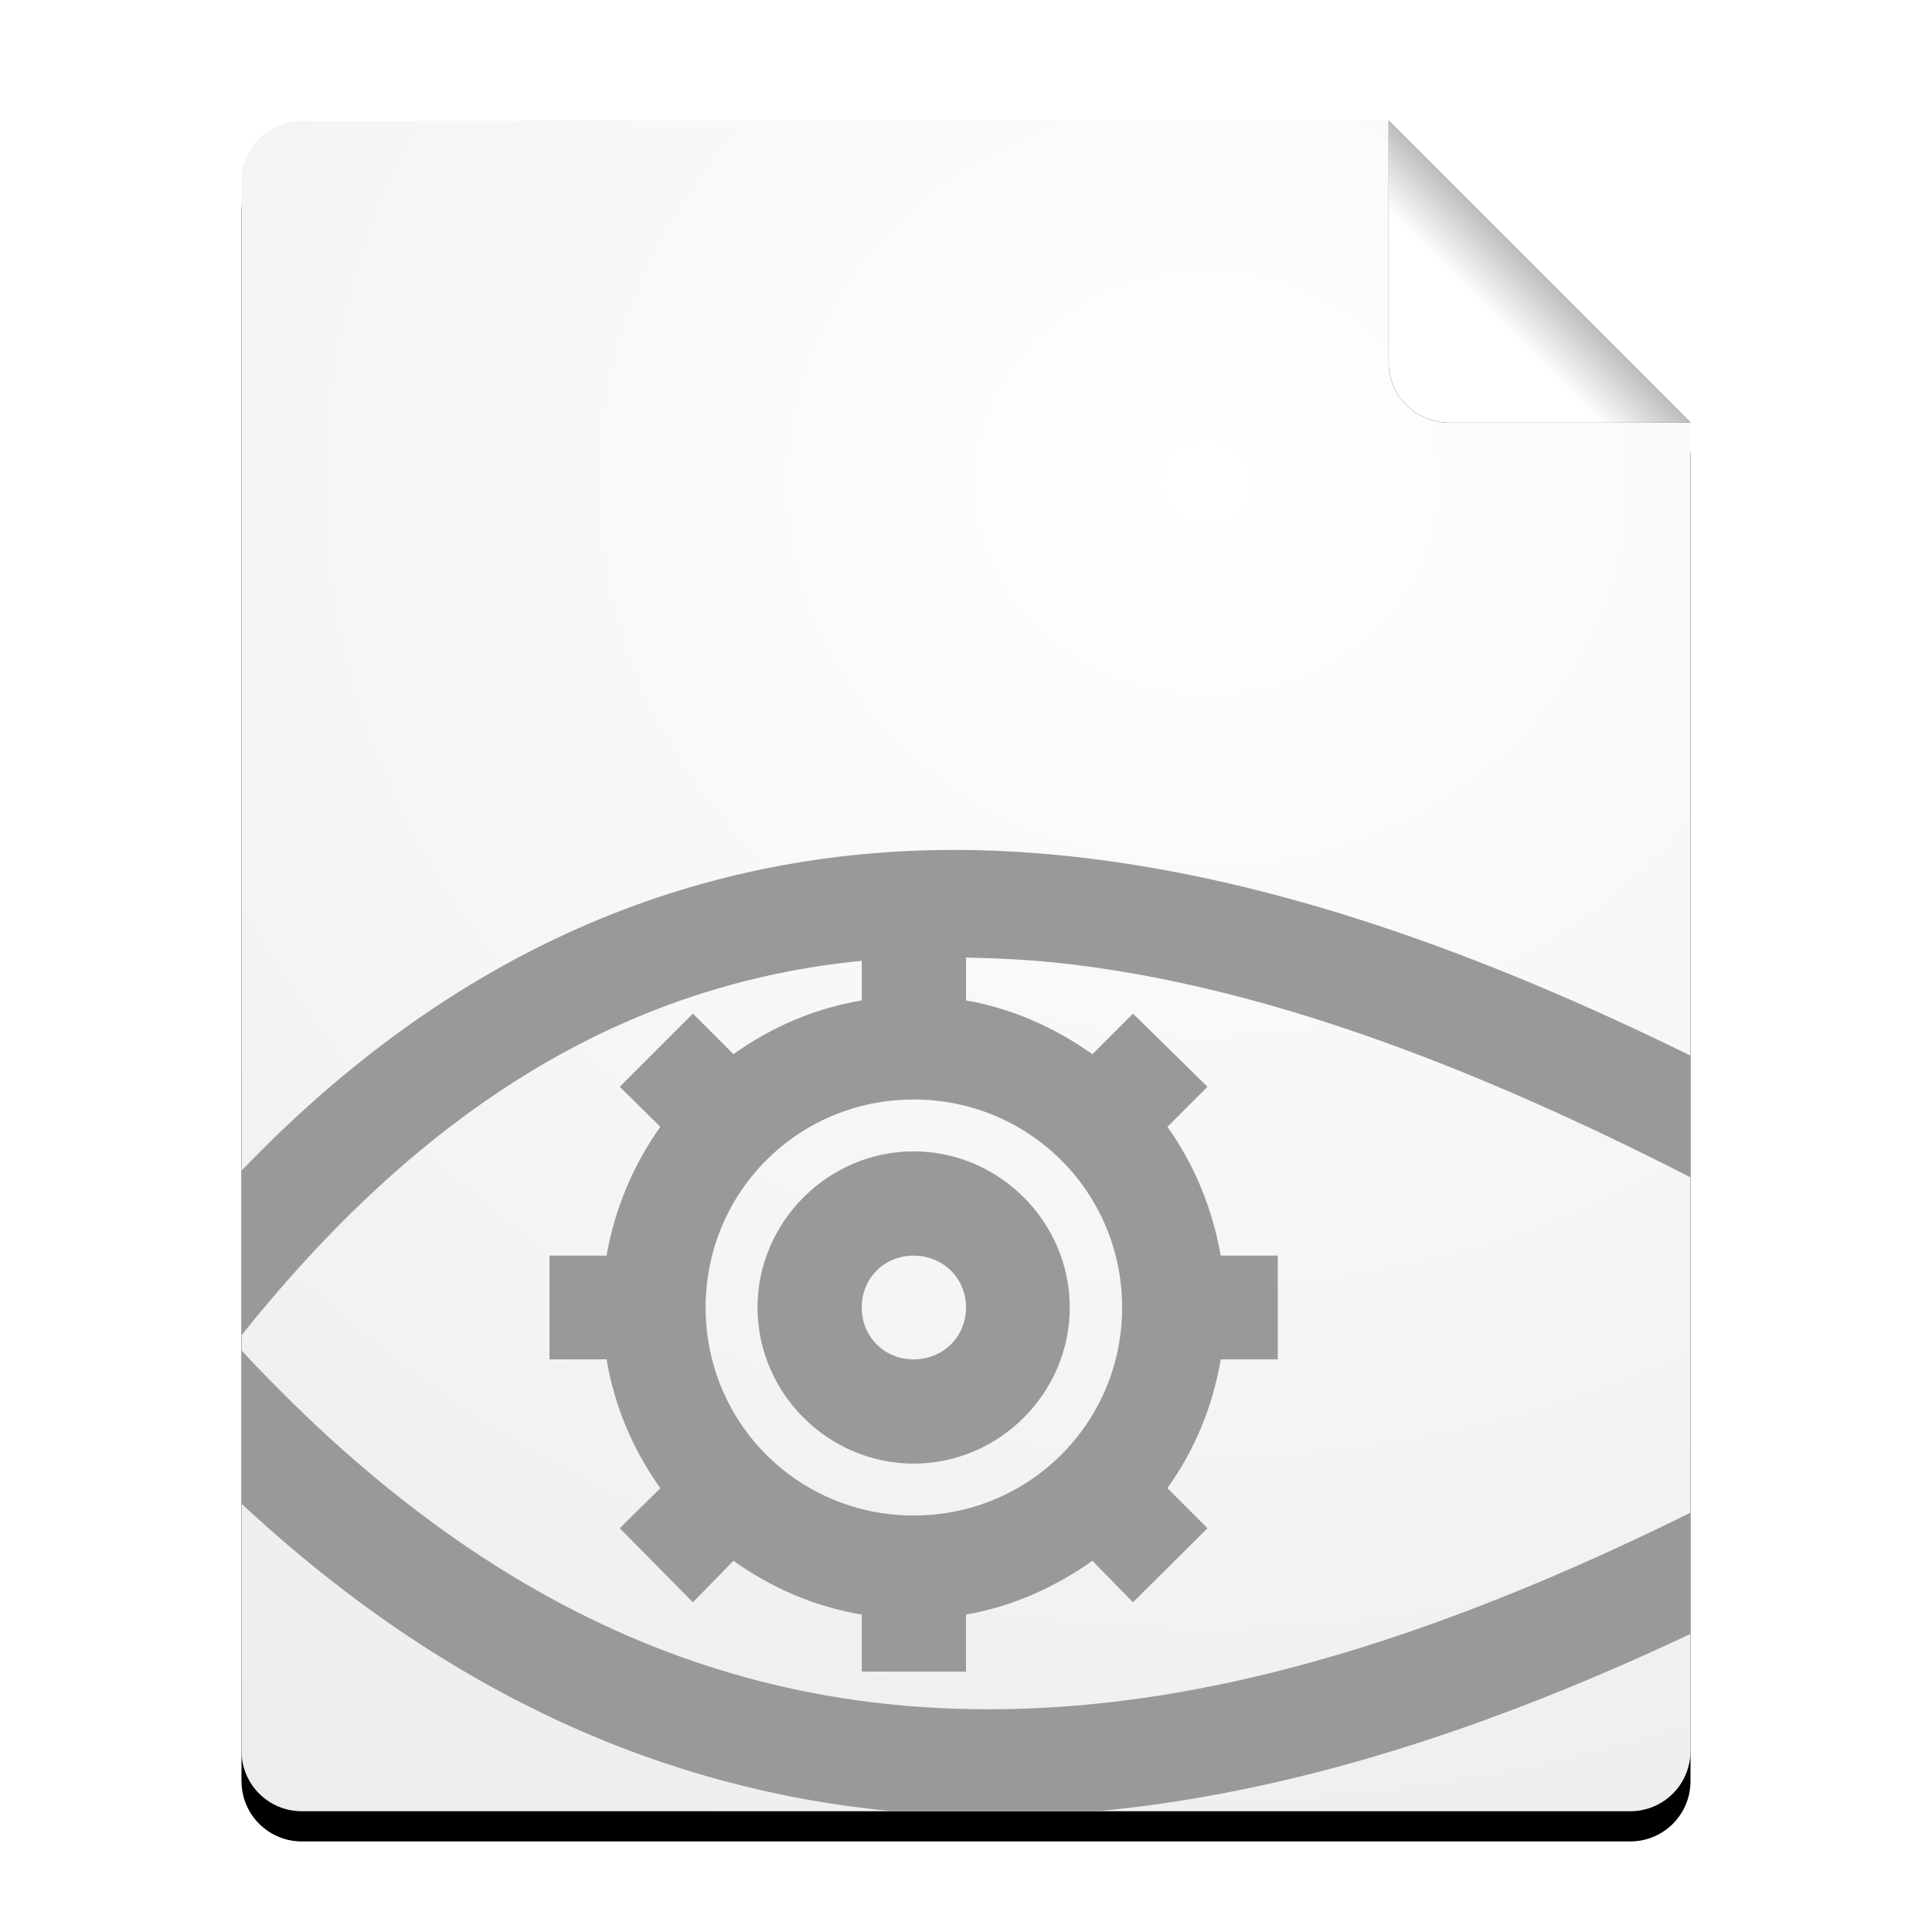 <?xml version="1.0" encoding="UTF-8" standalone="no"?>
<!-- Created with Inkscape (http://www.inkscape.org/) -->

<svg
   xmlns:dc="http://purl.org/dc/elements/1.1/"
   xmlns:cc="http://creativecommons.org/ns#"
   xmlns:rdf="http://www.w3.org/1999/02/22-rdf-syntax-ns#"
   xmlns:svg="http://www.w3.org/2000/svg"
   xmlns="http://www.w3.org/2000/svg"
   xmlns:xlink="http://www.w3.org/1999/xlink"
   xmlns:sodipodi="http://sodipodi.sourceforge.net/DTD/sodipodi-0.dtd"
   xmlns:inkscape="http://www.inkscape.org/namespaces/inkscape"
   width="128"
   height="128"
   id="svg2"
   version="1.1"
   inkscape:version="0.91 r13725"
   sodipodi:docname="phatch-actionlist.svg">
  <defs
     id="defs4">
    <linearGradient
       id="linearGradient4633">
      <stop
         style="stop-color:#ffffff;stop-opacity:1;"
         offset="0"
         id="stop4635" />
      <stop
         style="stop-color:#7d7d7d;stop-opacity:1;"
         offset="1"
         id="stop4637" />
    </linearGradient>
    <linearGradient
       id="linearGradient4216-1">
      <stop
         style="stop-color:#ffffff;stop-opacity:1;"
         offset="0"
         id="stop4218-0" />
      <stop
         style="stop-color:#c6c6c6;stop-opacity:1;"
         offset="1"
         id="stop4220-9" />
    </linearGradient>
    <filter
       inkscape:collect="always"
       id="filter4495">
      <feGaussianBlur
         inkscape:collect="always"
         stdDeviation="2.08"
         id="feGaussianBlur4497" />
    </filter>
    <filter
       inkscape:collect="always"
       id="filter4577"
       x="-0.18"
       width="1.36"
       y="-0.18"
       height="1.36">
      <feGaussianBlur
         inkscape:collect="always"
         stdDeviation="1.5"
         id="feGaussianBlur4579" />
    </filter>
    <radialGradient
       inkscape:collect="always"
       xlink:href="#linearGradient4216-1"
       id="radialGradient4631"
       cx="77.611"
       cy="39.42"
       fx="77.611"
       fy="39.42"
       r="48"
       gradientTransform="matrix(7.333,1.1091983e-7,-1.2861914e-7,6.667,-489.149,-230.803)"
       gradientUnits="userSpaceOnUse" />
    <linearGradient
       inkscape:collect="always"
       xlink:href="#linearGradient4633"
       id="linearGradient4639"
       x1="99"
       y1="945.362"
       x2="105"
       y2="939.362"
       gradientUnits="userSpaceOnUse" />
  </defs>
  <sodipodi:namedview
     id="base"
     pagecolor="#ffffff"
     bordercolor="#666666"
     borderopacity="1.0"
     inkscape:pageopacity="0.0"
     inkscape:pageshadow="2"
     inkscape:zoom="0.5165194"
     inkscape:cx="131.26229"
     inkscape:cy="11.002903"
     inkscape:document-units="px"
     inkscape:current-layer="layer1"
     showgrid="true"
     inkscape:window-width="1920"
     inkscape:window-height="1028"
     inkscape:window-x="-8"
     inkscape:window-y="-8"
     inkscape:window-maximized="1"
     showguides="true"
     inkscape:guide-bbox="true">
    <inkscape:grid
       type="xygrid"
       id="grid2985"
       empspacing="2"
       visible="true"
       enabled="true"
       snapvisiblegridlinesonly="true" />
  </sodipodi:namedview>
  <g
     inkscape:label="Layer 1"
     inkscape:groupmode="layer"
     id="layer1"
     transform="translate(0,-924.362)">
    <path
       id="path4473"
       d="m 20,934.362 c -2.216,0 -4,1.784 -4,4 l 0,104 c 0,2.216 1.784,4 4,4 l 88,0 c 2.216,0 4,-1.784 4,-4 l 0,-88 -20,-20 -72,0 z"
       style="fill:#000000;fill-opacity:1;stroke:none;filter:url(#filter4495)"
       inkscape:connector-curvature="0" />
    <path
       style="fill:url(#radialGradient4631);fill-opacity:1;stroke:none"
       d="M 20 8 C 17.784 8 16 9.784 16 12 L 16 116 C 16 118.216 17.784 120 20 120 L 108 120 C 110.216 120 112 118.216 112 116 L 112 28 L 92 8 L 20 8 z "
       id="rect4276"
       transform="translate(0,924.362)" />
    <path
       inkscape:connector-curvature="0"
       id="path4499"
       d="m 112,952.362 -20,-20 0,16 c 0,2.216 1.784,4 4,4 l 16,0 z"
       style="fill:#000000;fill-opacity:1;stroke:none;filter:url(#filter4577)" />
    <path
       style="fill:url(#linearGradient4639);fill-opacity:1.0;stroke:none"
       d="m 112,952.362 -20,-20 0,16 c 0,2.216 1.784,4 4,4 l 16,0 z"
       id="rect4326"
       inkscape:connector-curvature="0" />
    <path
       style="font-size:medium;font-style:normal;font-variant:normal;font-weight:normal;font-stretch:normal;text-indent:0;text-align:start;text-decoration:none;line-height:normal;letter-spacing:normal;word-spacing:normal;text-transform:none;direction:ltr;block-progression:tb;writing-mode:lr-tb;text-anchor:start;baseline-shift:baseline;color:#000000;fill:#999999;fill-opacity:1;stroke:none;stroke-width:4;marker:none;visibility:visible;display:inline;overflow:visible;enable-background:accumulate;font-family:Sans;-inkscape-font-specification:Sans"
       d="M 62.531 56.312 C 46.04 56.494 30.178 62.78 16 77.562 L 16 88.469 C 28.841 72.379 42.444 65.102 57.094 63.656 L 57.094 66.281 C 53.942 66.809 51.097 68.054 48.594 69.844 L 45.906 67.156 L 41.062 72 L 43.75 74.656 C 41.98 77.131 40.725 80.076 40.188 83.188 L 36.406 83.188 L 36.406 90.062 L 40.188 90.062 C 40.715 93.214 41.96 96.091 43.75 98.594 L 41.062 101.25 L 45.906 106.156 L 48.594 103.406 C 51.097 105.196 53.942 106.441 57.094 106.969 L 57.094 110.75 L 64 110.75 L 64 106.969 C 67.082 106.436 69.916 105.149 72.375 103.406 L 75.062 106.156 L 80 101.25 L 77.344 98.594 C 79.133 96.091 80.347 93.214 80.875 90.062 L 84.656 90.062 L 84.656 83.188 L 80.875 83.188 C 80.337 80.076 79.114 77.131 77.344 74.656 L 80 72 L 75.062 67.156 L 72.375 69.844 C 69.916 68.101 67.082 66.814 64 66.281 L 64 63.438 C 66.078 63.483 68.164 63.582 70.281 63.812 C 83.472 65.25 97.499 70.587 112 78 L 112 69.938 C 98.168 63.146 84.502 58.215 71.062 56.75 C 68.223 56.44 65.342 56.282 62.531 56.312 z M 60.531 72.844 C 68.183 72.844 74.344 78.974 74.344 86.625 C 74.344 94.276 68.183 100.406 60.531 100.406 C 52.88 100.406 46.75 94.276 46.75 86.625 C 46.75 78.974 52.88 72.844 60.531 72.844 z M 60.531 76.281 C 54.864 76.281 50.188 80.958 50.188 86.625 C 50.188 92.292 54.864 96.969 60.531 96.969 C 66.198 96.969 70.875 92.292 70.875 86.625 C 70.875 80.958 66.198 76.281 60.531 76.281 z M 60.531 83.188 C 62.475 83.188 64 84.682 64 86.625 C 64 88.569 62.475 90.062 60.531 90.062 C 58.588 90.062 57.094 88.569 57.094 86.625 C 57.094 84.682 58.588 83.188 60.531 83.188 z M 16 89.469 L 16 99.625 C 29.665 112.343 44.238 118.608 59.156 120 L 72.656 120 C 85.691 118.799 98.822 114.459 112 108.25 L 112 100.219 C 98.256 107.019 84.839 111.755 72 112.938 C 52.357 114.747 33.911 108.739 16 89.469 z "
       transform="translate(0,924.362)"
       id="path3280" />
  </g>
</svg>
